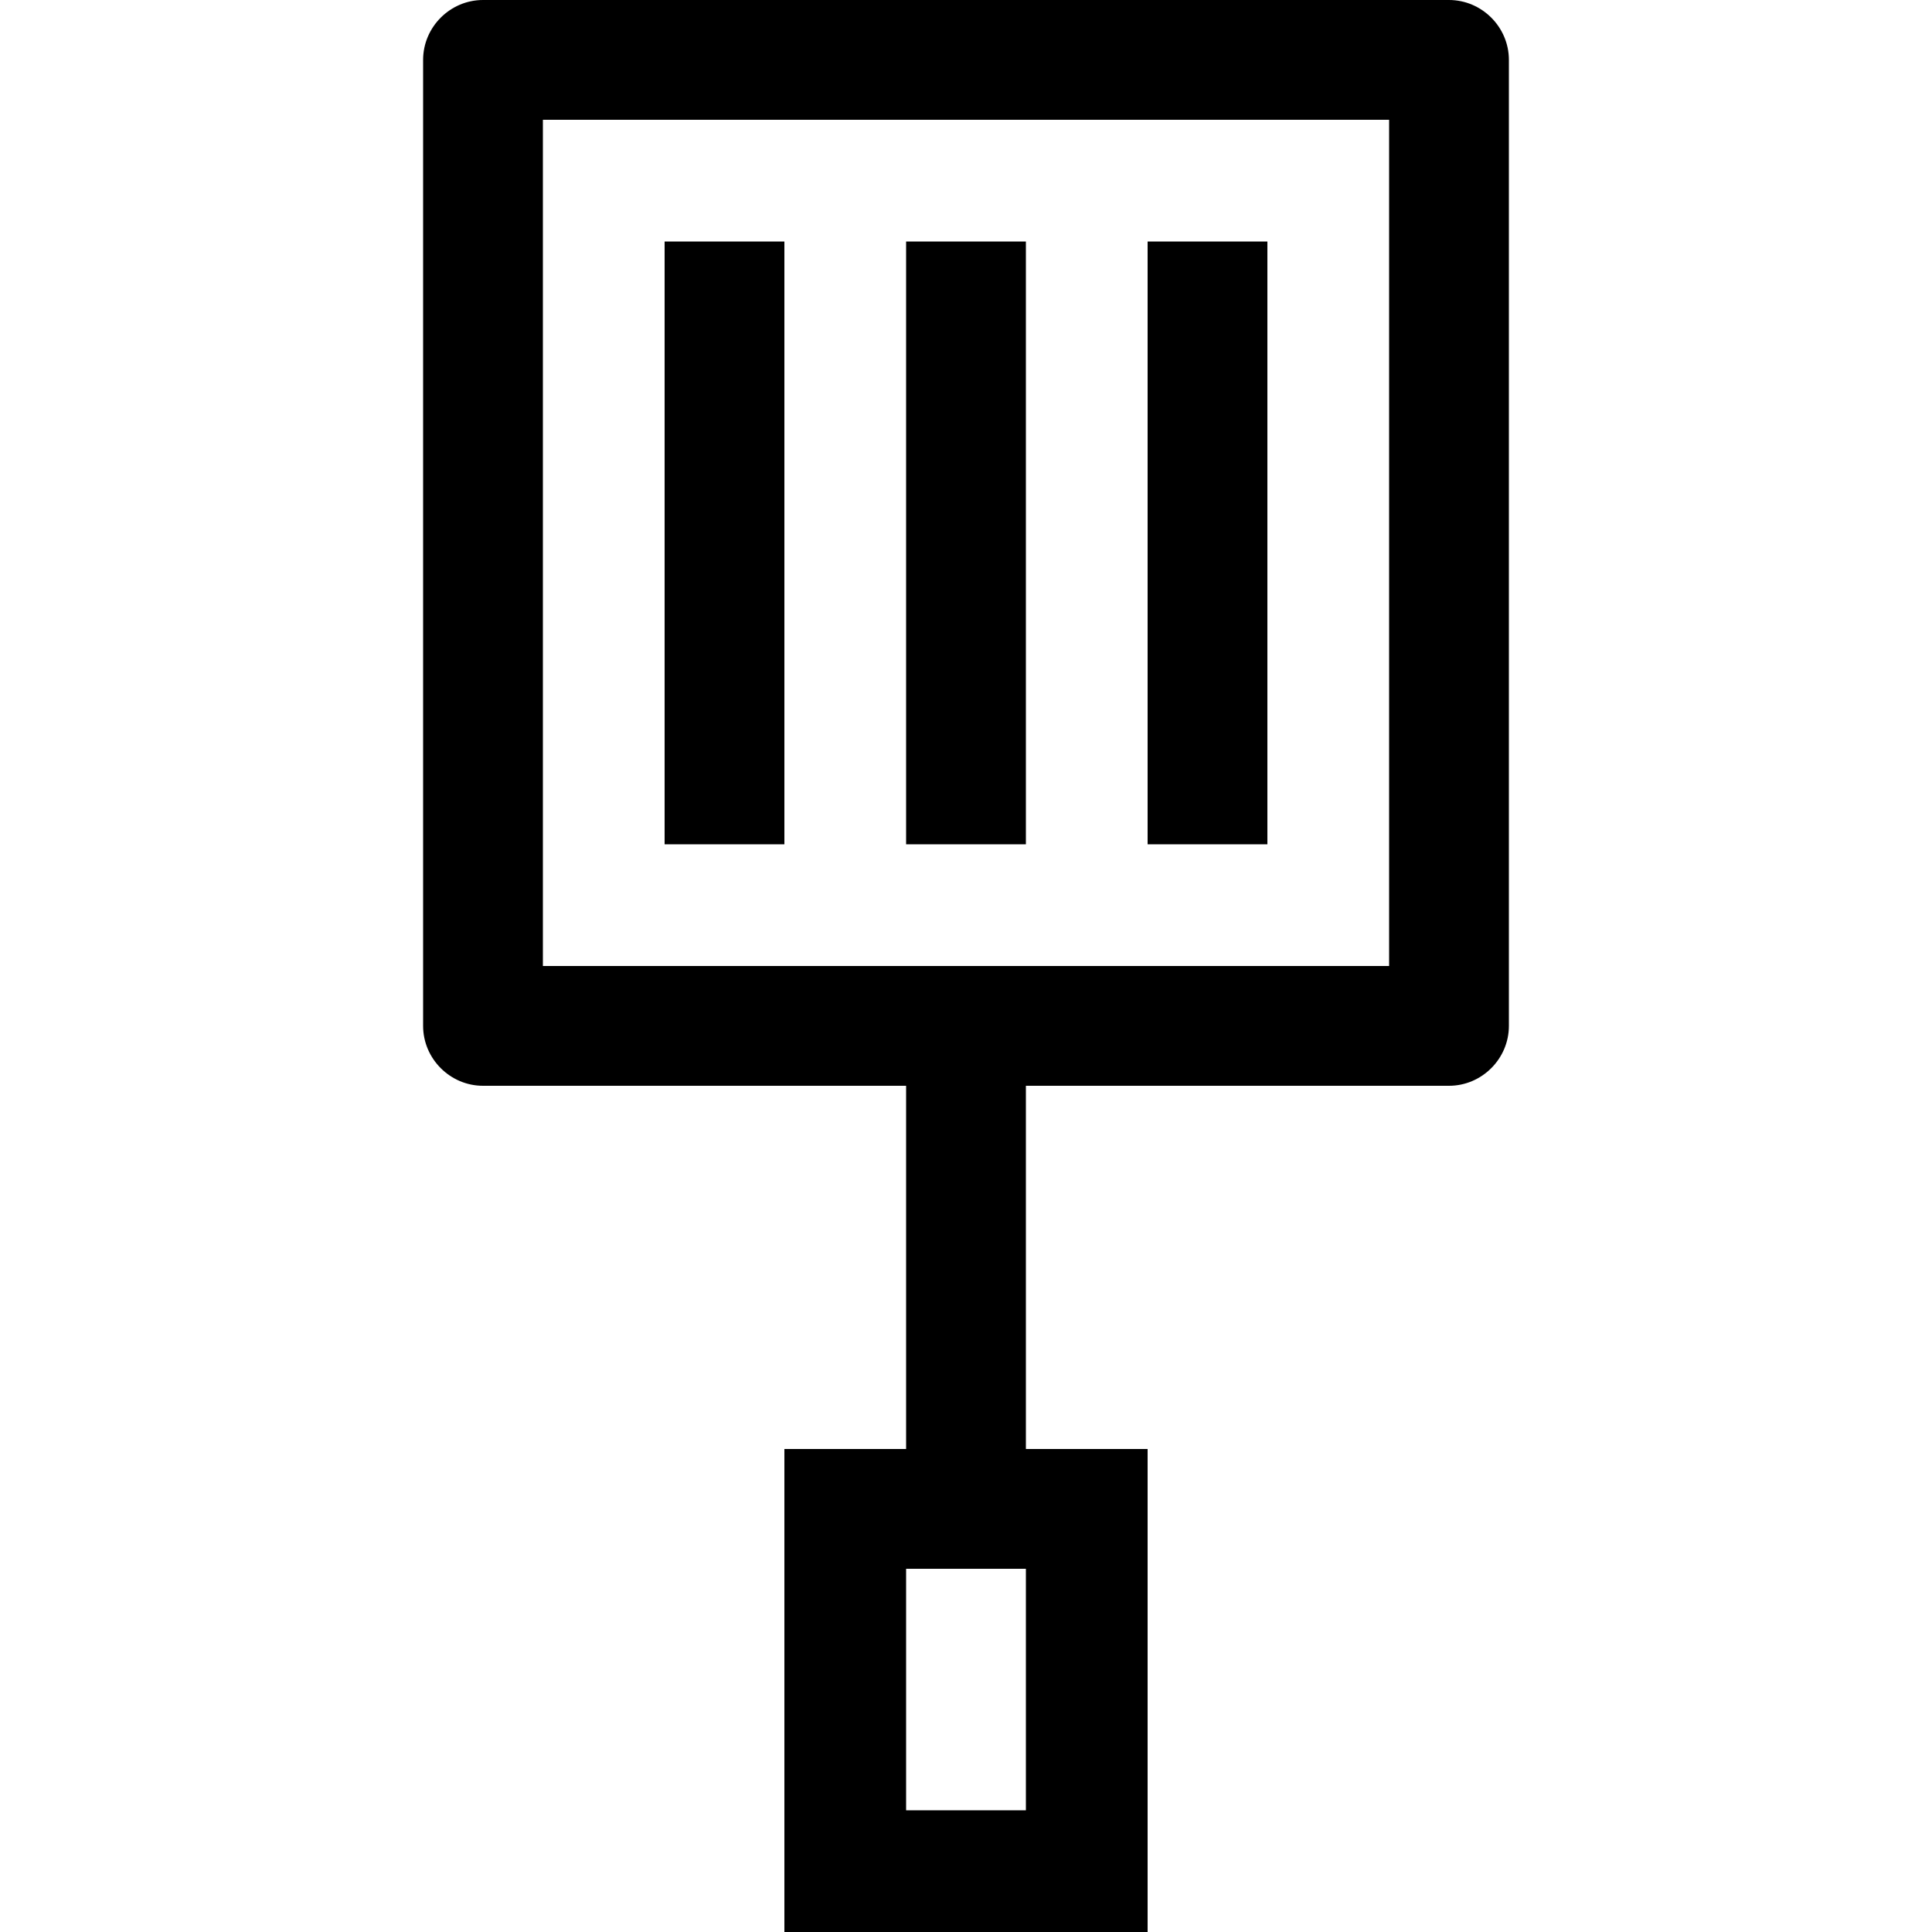 <?xml version="1.0" encoding="utf-8"?>
<!-- Generated by IcoMoon.io -->
<!DOCTYPE svg PUBLIC "-//W3C//DTD SVG 1.1//EN" "http://www.w3.org/Graphics/SVG/1.1/DTD/svg11.dtd">
<svg version="1.1" xmlns="http://www.w3.org/2000/svg" xmlns:xlink="http://www.w3.org/1999/xlink" width="100" height="100" viewBox="0 0 100 100">
<path d="M75 0h-50c-1.7 0-3.1 1.4-3.1 3.1v50c0 1.7 1.4 3.1 3.1 3.1h21.9v18.8h-6.3v25h18.8v-25h-6.3v-18.8h21.9c1.7 0 3.1-1.4 3.1-3.1v-50c0-1.7-1.4-3.1-3.1-3.1zM53.1 93.7h-6.2v-12.5h6.2v12.5zM71.9 50h-43.8v-43.8h43.8v43.8zM40.6 12.5h-6.2v31.2h6.2v-31.2zM65.6 12.5h-6.2v31.2h6.2v-31.2zM53.1 12.5h-6.2v31.2h6.2v-31.2z"></path>
</svg>
